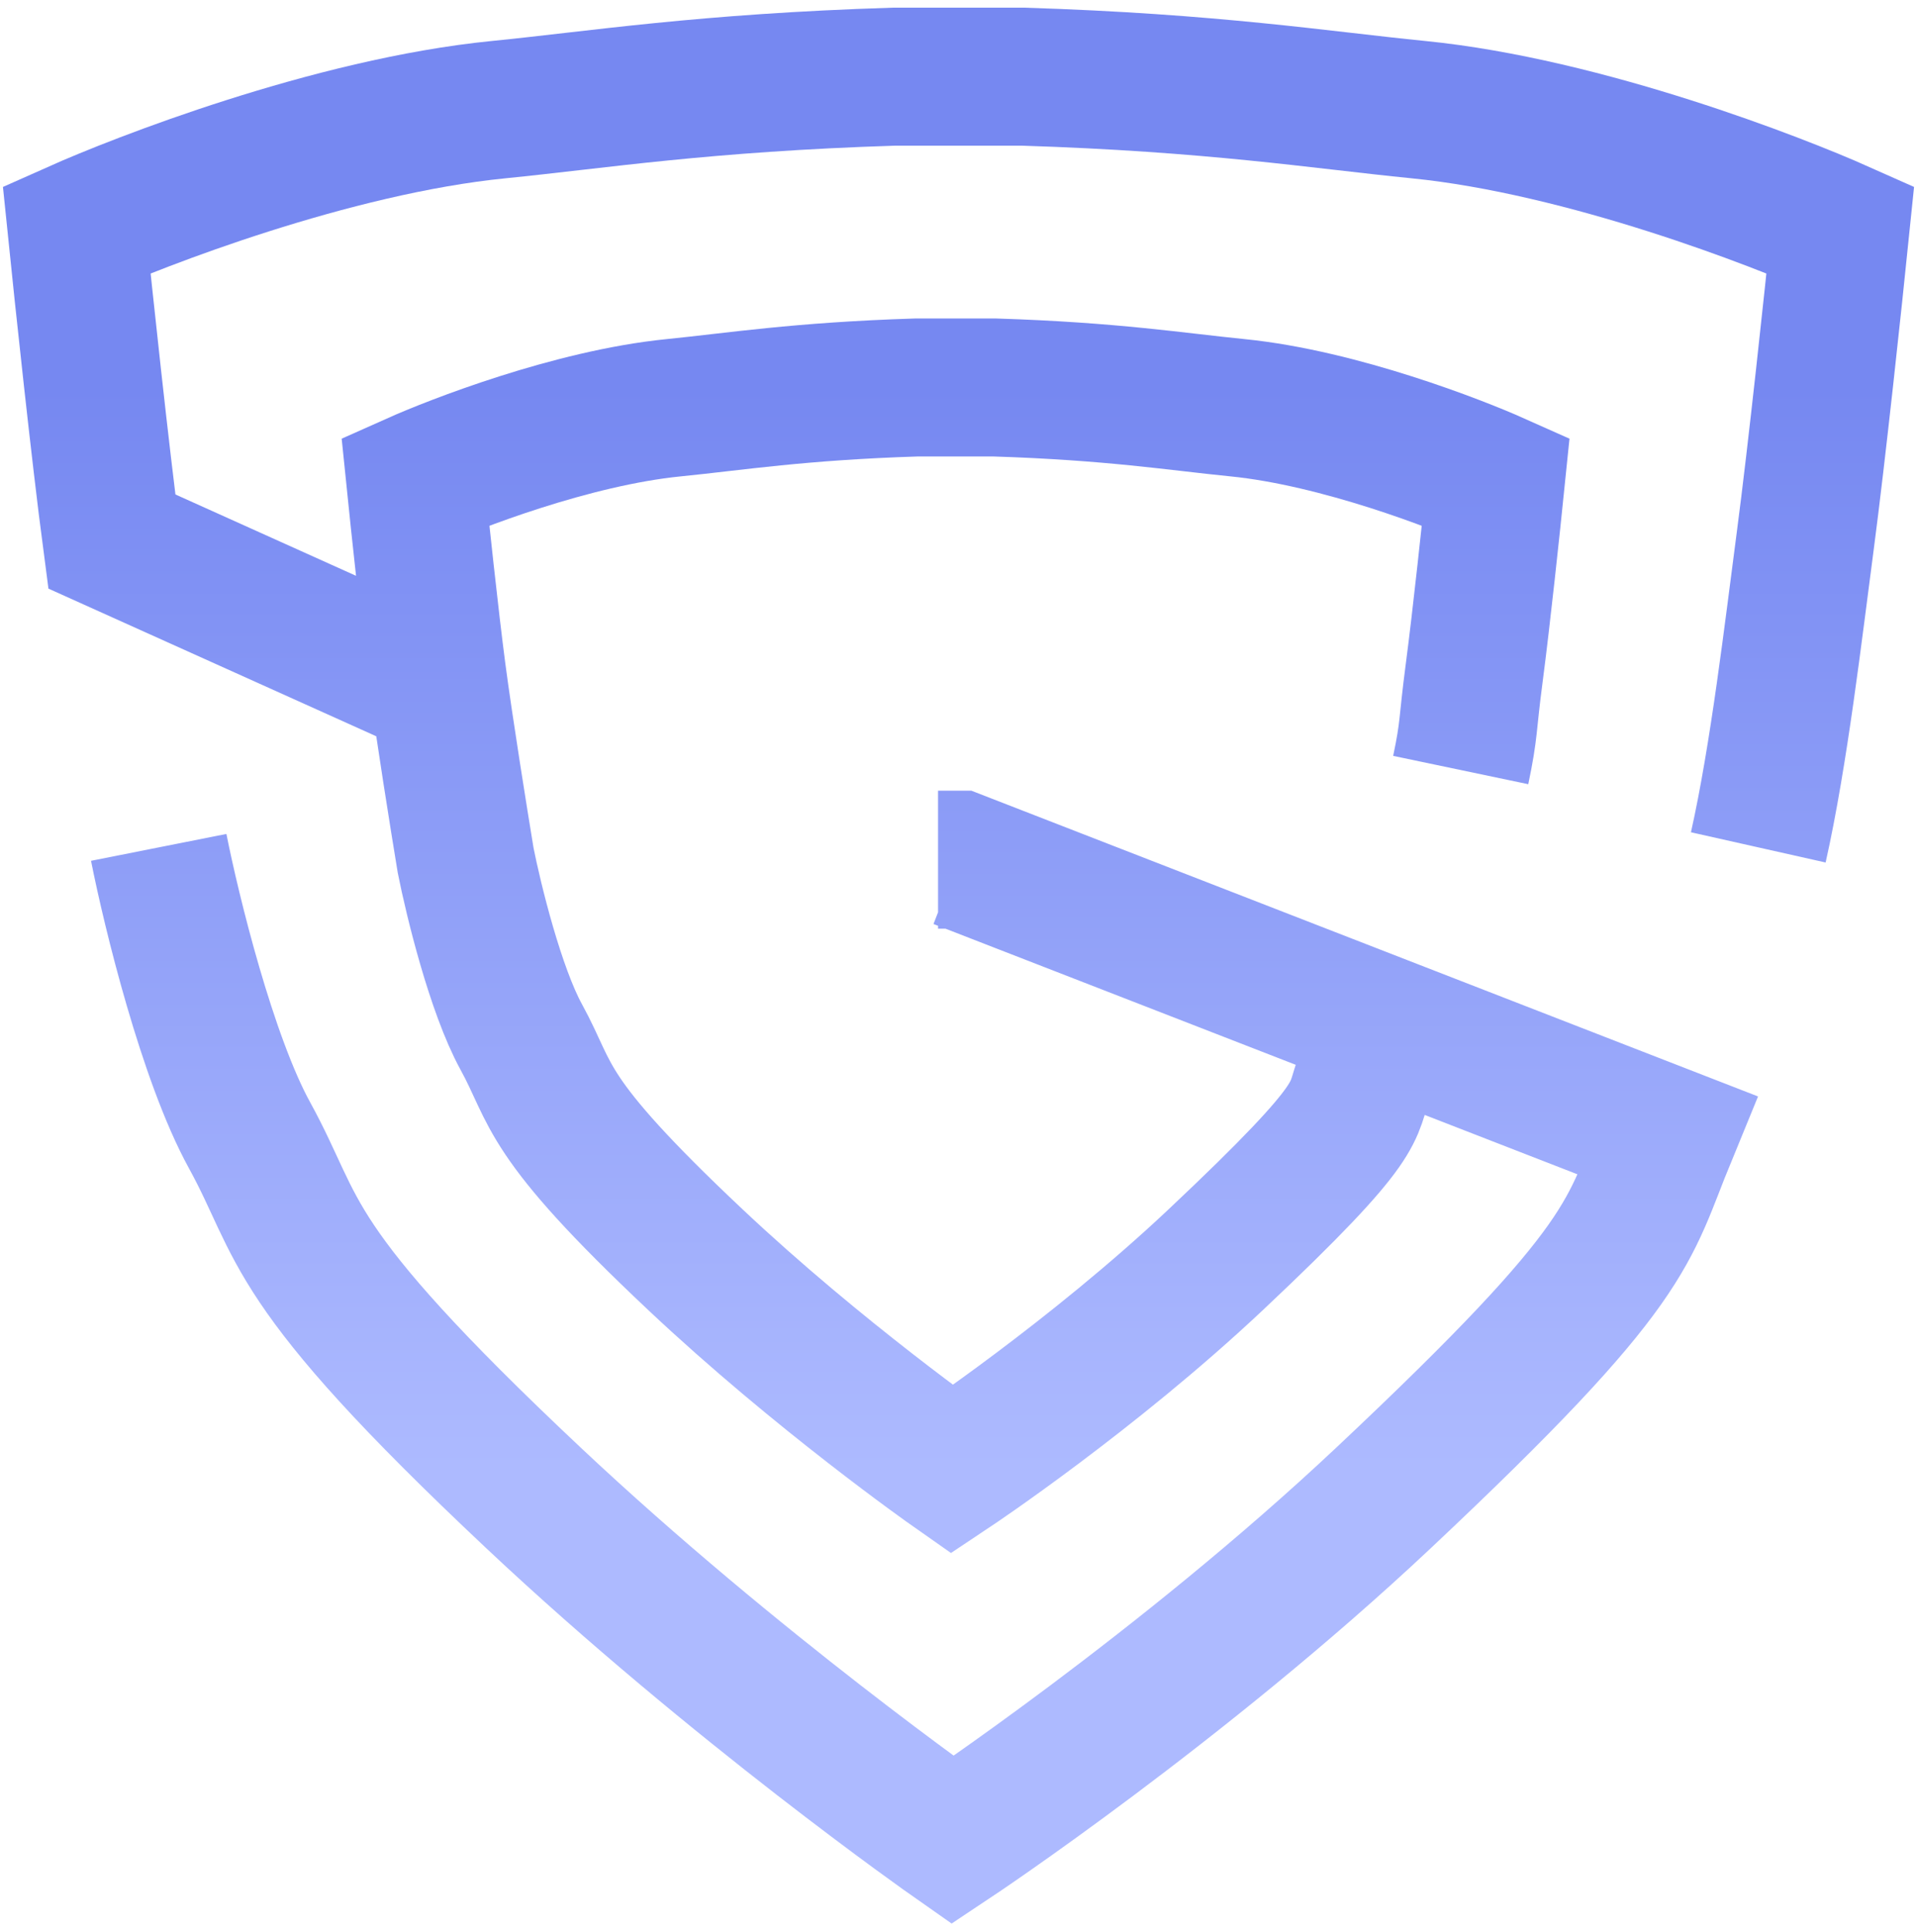 <svg width="125" height="126" viewBox="0 0 125 126" fill="none" xmlns="http://www.w3.org/2000/svg">
<path d="M10.349 55.264C11.177 59.436 13.52 69.032 16.271 74.039C19.71 80.298 18.372 82.253 34.801 97.704C47.944 110.065 62.119 120 62.119 120C62.119 120 77.055 110.065 90.199 97.704C106.628 82.253 106.101 80.432 108.729 74.039L62.5 56.068H61.167M114.651 55.264C116.002 49.246 116.943 41.104 117.708 35.315C118.472 29.526 119.554 19.342 120 14.975C116.052 13.214 103.38 8.235 92.491 7.151C85.996 6.505 79.119 5.391 66.701 5H58.298C45.881 5.391 39.004 6.505 32.509 7.151C21.62 8.235 8.948 13.214 5 14.975C5.446 19.342 6.528 29.526 7.292 35.315L29.561 45.347M95.248 50.22C95.82 47.492 95.661 47.423 96.129 43.871C96.597 40.319 97.26 34.071 97.533 31.391C95.115 30.311 87.352 27.256 80.682 26.591C76.703 26.195 72.49 25.511 64.883 25.271H59.736C52.129 25.511 47.916 26.195 43.938 26.591C37.267 27.256 29.505 30.311 27.086 31.391C27.359 34.071 28.022 40.319 28.49 43.871C28.959 47.423 29.934 53.511 30.363 56.111C30.87 58.671 32.305 64.559 33.99 67.631C36.097 71.471 35.278 72.671 45.342 82.151C53.393 89.735 62.076 95.831 62.076 95.831C62.076 95.831 71.226 89.735 79.277 82.151C89.341 72.671 88.013 72.636 88.965 70.297" stroke="url(#paint0_linear_872_1493)" stroke-width="9"/>
<defs>
<linearGradient id="paint0_linear_872_1493" x1="62.31" y1="25.271" x2="62.31" y2="95.831" gradientUnits="userSpaceOnUse">
<stop stop-color="#7688F1"/>
<stop offset="1" stop-color="#ADBAFF"/>
</linearGradient>
</defs>
</svg>
